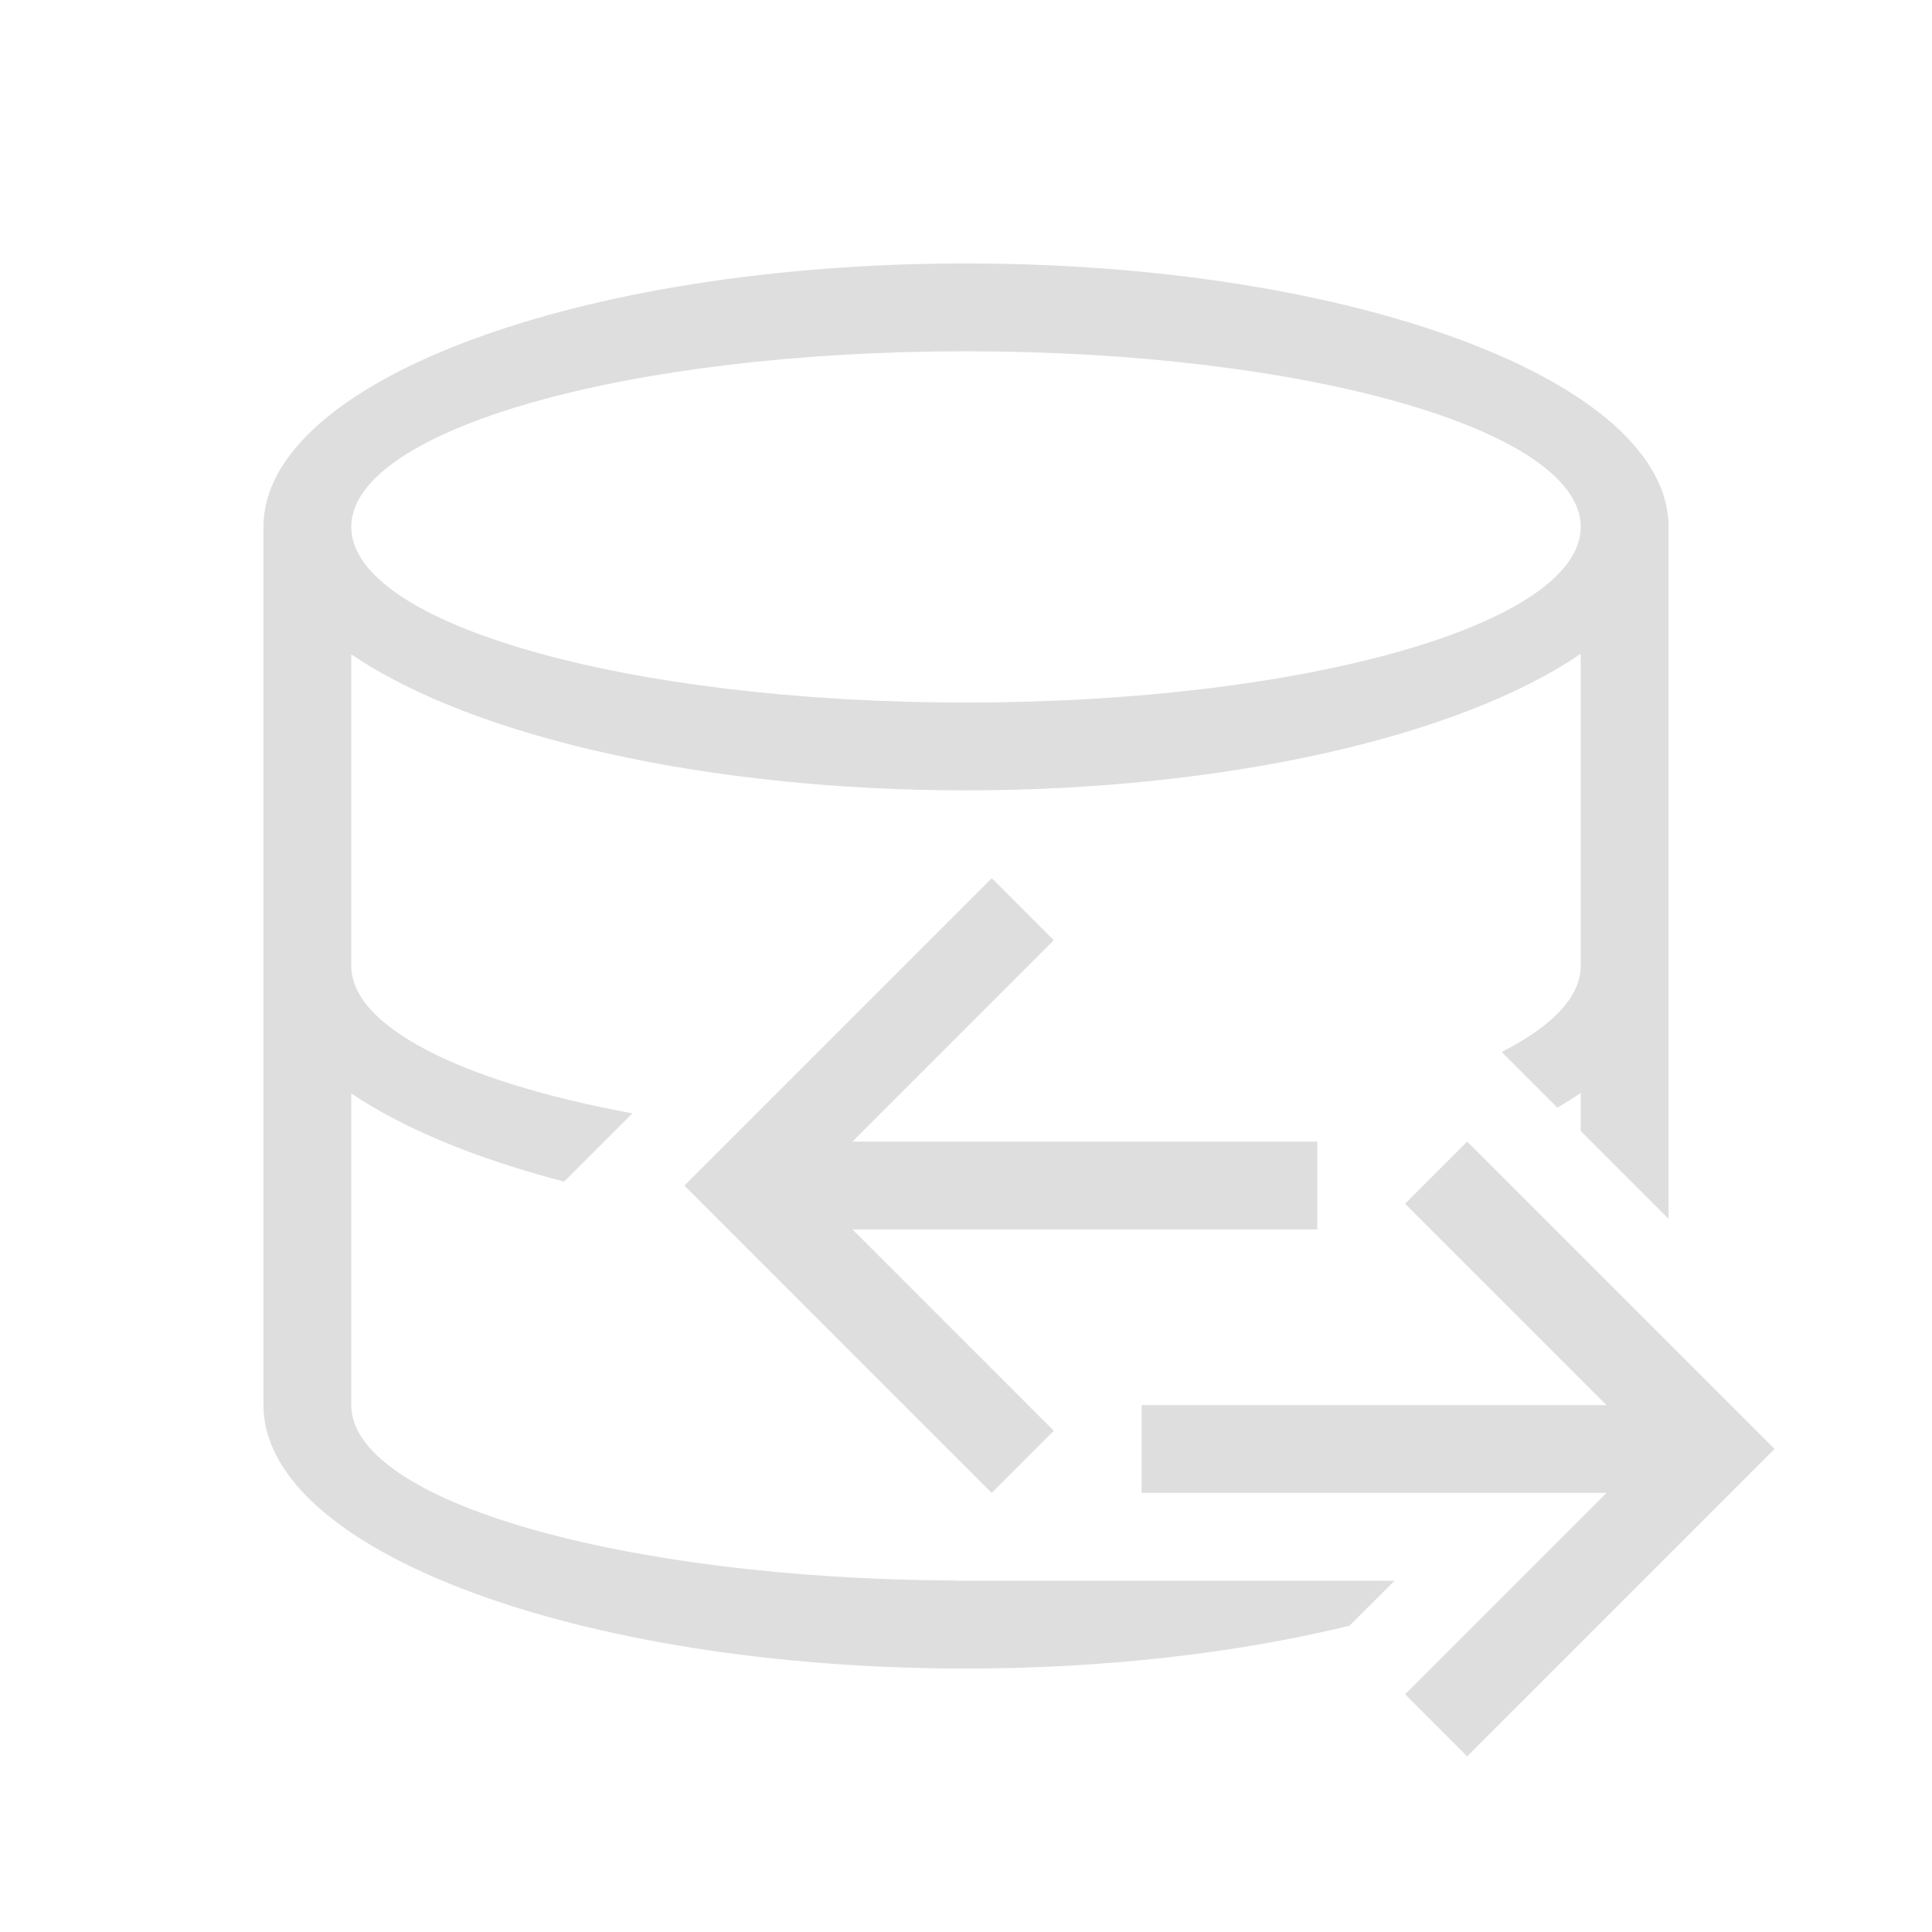 <svg xmlns="http://www.w3.org/2000/svg" viewBox="0 0 22 22">
<defs id="defs3051">
<style id="current-color-scheme" type="text/css">
.ColorScheme-Contrast{color:#dedede}
</style>
</defs>
<path d="M11 3C6.582 3 3 4.343 3 6v10c0 1.657 3.582 3 8 3 1.551 0 3.068-.17 4.367-.488L15.88 18h-5l-.002-.002C7.062 17.978 4 17.09 4 16v-3.549c.593.4 1.422.743 2.424 1.004l.777-.777C5.208 12.31 4.003 11.678 4 11V7.451C5.408 8.407 8.089 9 11 9c2.914-.001 5.596-.597 7-1.555V11c0 .343-.312.68-.9.979l.634.634q.14-.082.266-.168v.434l1 1V6c0-1.657-3.582-3-8-3m0 1c3.866 0 7 .895 7 2s-3.134 2-7 2-7-.895-7-2 3.134-2 7-2m.293 6-3.5 3.5 3.5 3.5.707-.707L9.707 14H15v-1H9.707L12 10.707zm5.414 3-.707.707L18.293 16H13v1h5.293L16 19.293l.707.707 3.5-3.5z" class="ColorScheme-Contrast" style="fill:currentColor;fill-opacity:1;stroke:none"/>
</svg>
